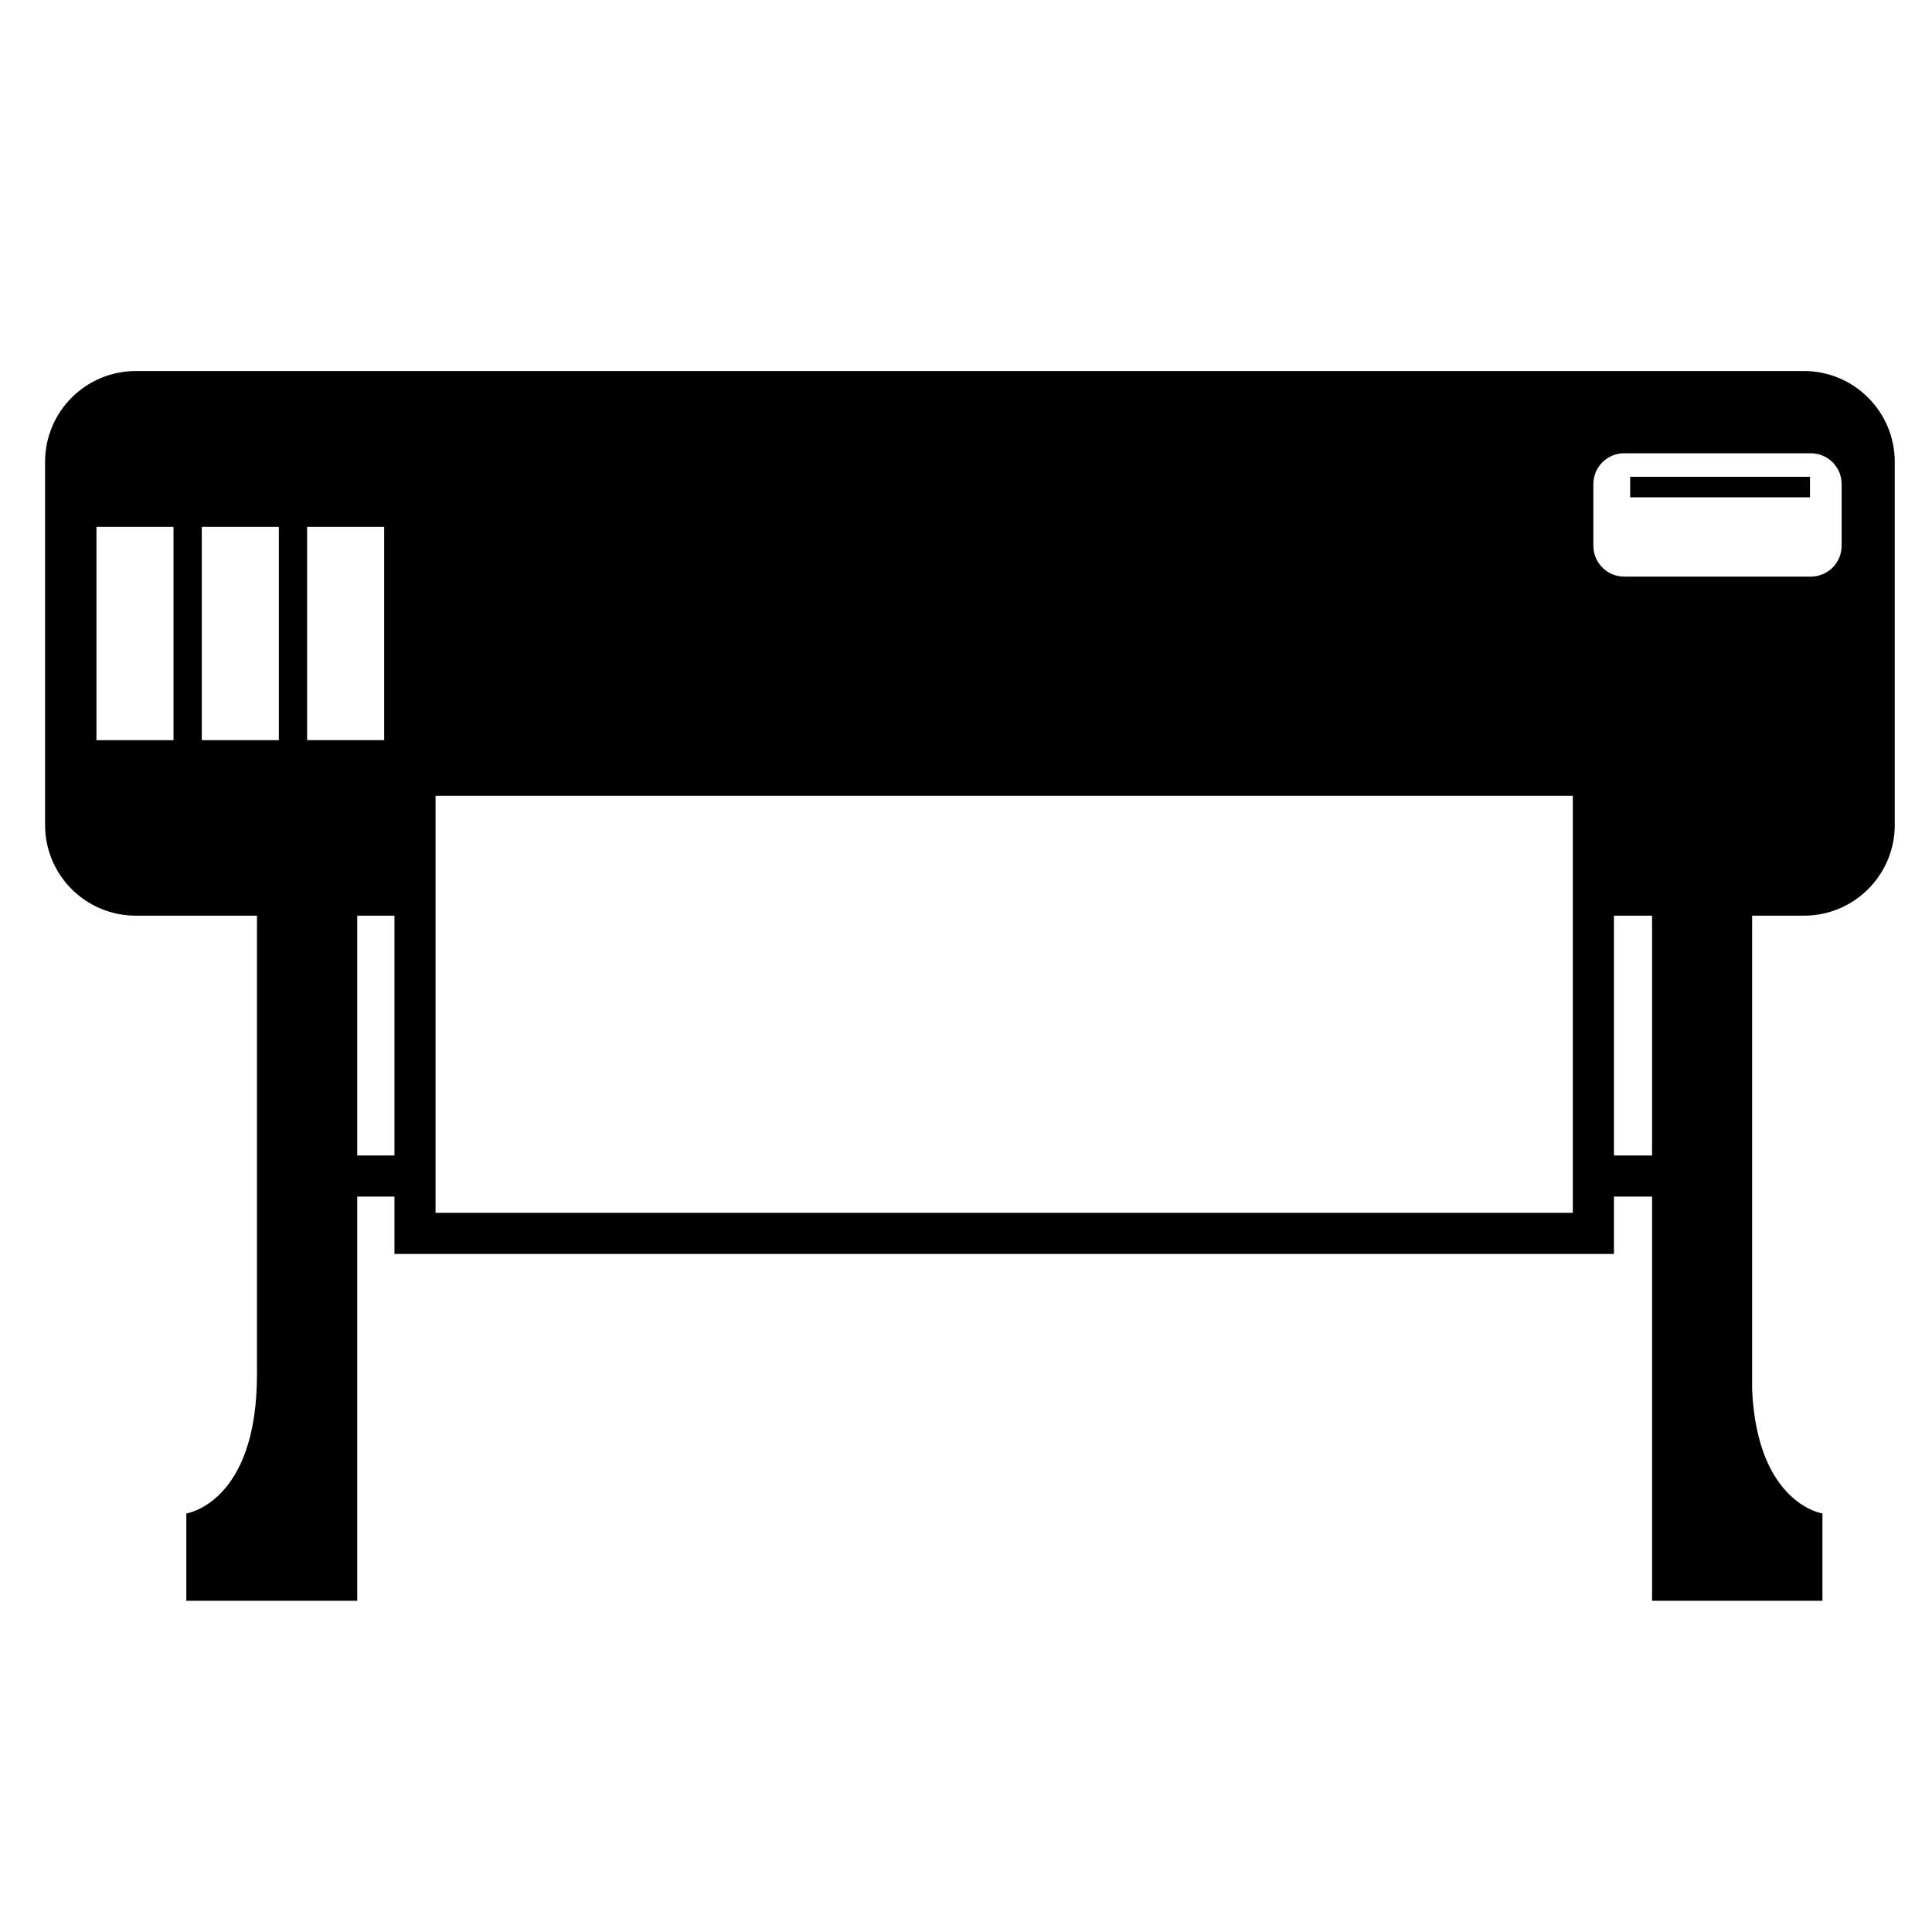 <svg xmlns="http://www.w3.org/2000/svg" xmlns:xlink="http://www.w3.org/1999/xlink" version="1.1" x="0px" y="0px" viewBox="0 0 100 100" enable-background="new 0 0 100 100" xml:space="preserve"><g><rect x="84.378" y="24.679" width="9.307" height="1.063"/><path d="M93.377,19.205H7.029c-2.595,0-4.696,2.106-4.696,4.702v18.792c0,2.595,2.101,4.696,4.696,4.696h6.271v23.759   c0,6.649-3.655,7.182-3.655,7.182v4.52h8.846V61.937h1.926v2.968h63.12v-2.968h1.974v20.919h8.818v-4.52   c0,0-3.362-0.491-3.639-6.384V47.395h2.687c2.589,0,4.695-2.102,4.695-4.696V23.907C98.072,21.312,95.966,19.205,93.377,19.205z    M8.981,38.311H4.992V27.273h3.989V38.311z M14.434,38.311h-3.989V27.273h3.989V38.311z M15.896,38.311V27.273h3.989v11.037H15.896   z M20.417,59.809h-1.926V47.395h1.926V59.809z M81.409,62.777H22.544V41.193h58.865V62.777z M85.511,59.809h-1.974V47.395h1.974   V59.809z M95.323,28.247c0,0.883-0.713,1.597-1.595,1.597h-9.66c-0.883,0-1.596-0.713-1.596-1.597v-3.191   c0-0.878,0.713-1.596,1.596-1.596h9.66c0.882,0,1.595,0.718,1.595,1.596V28.247z"/></g></svg>